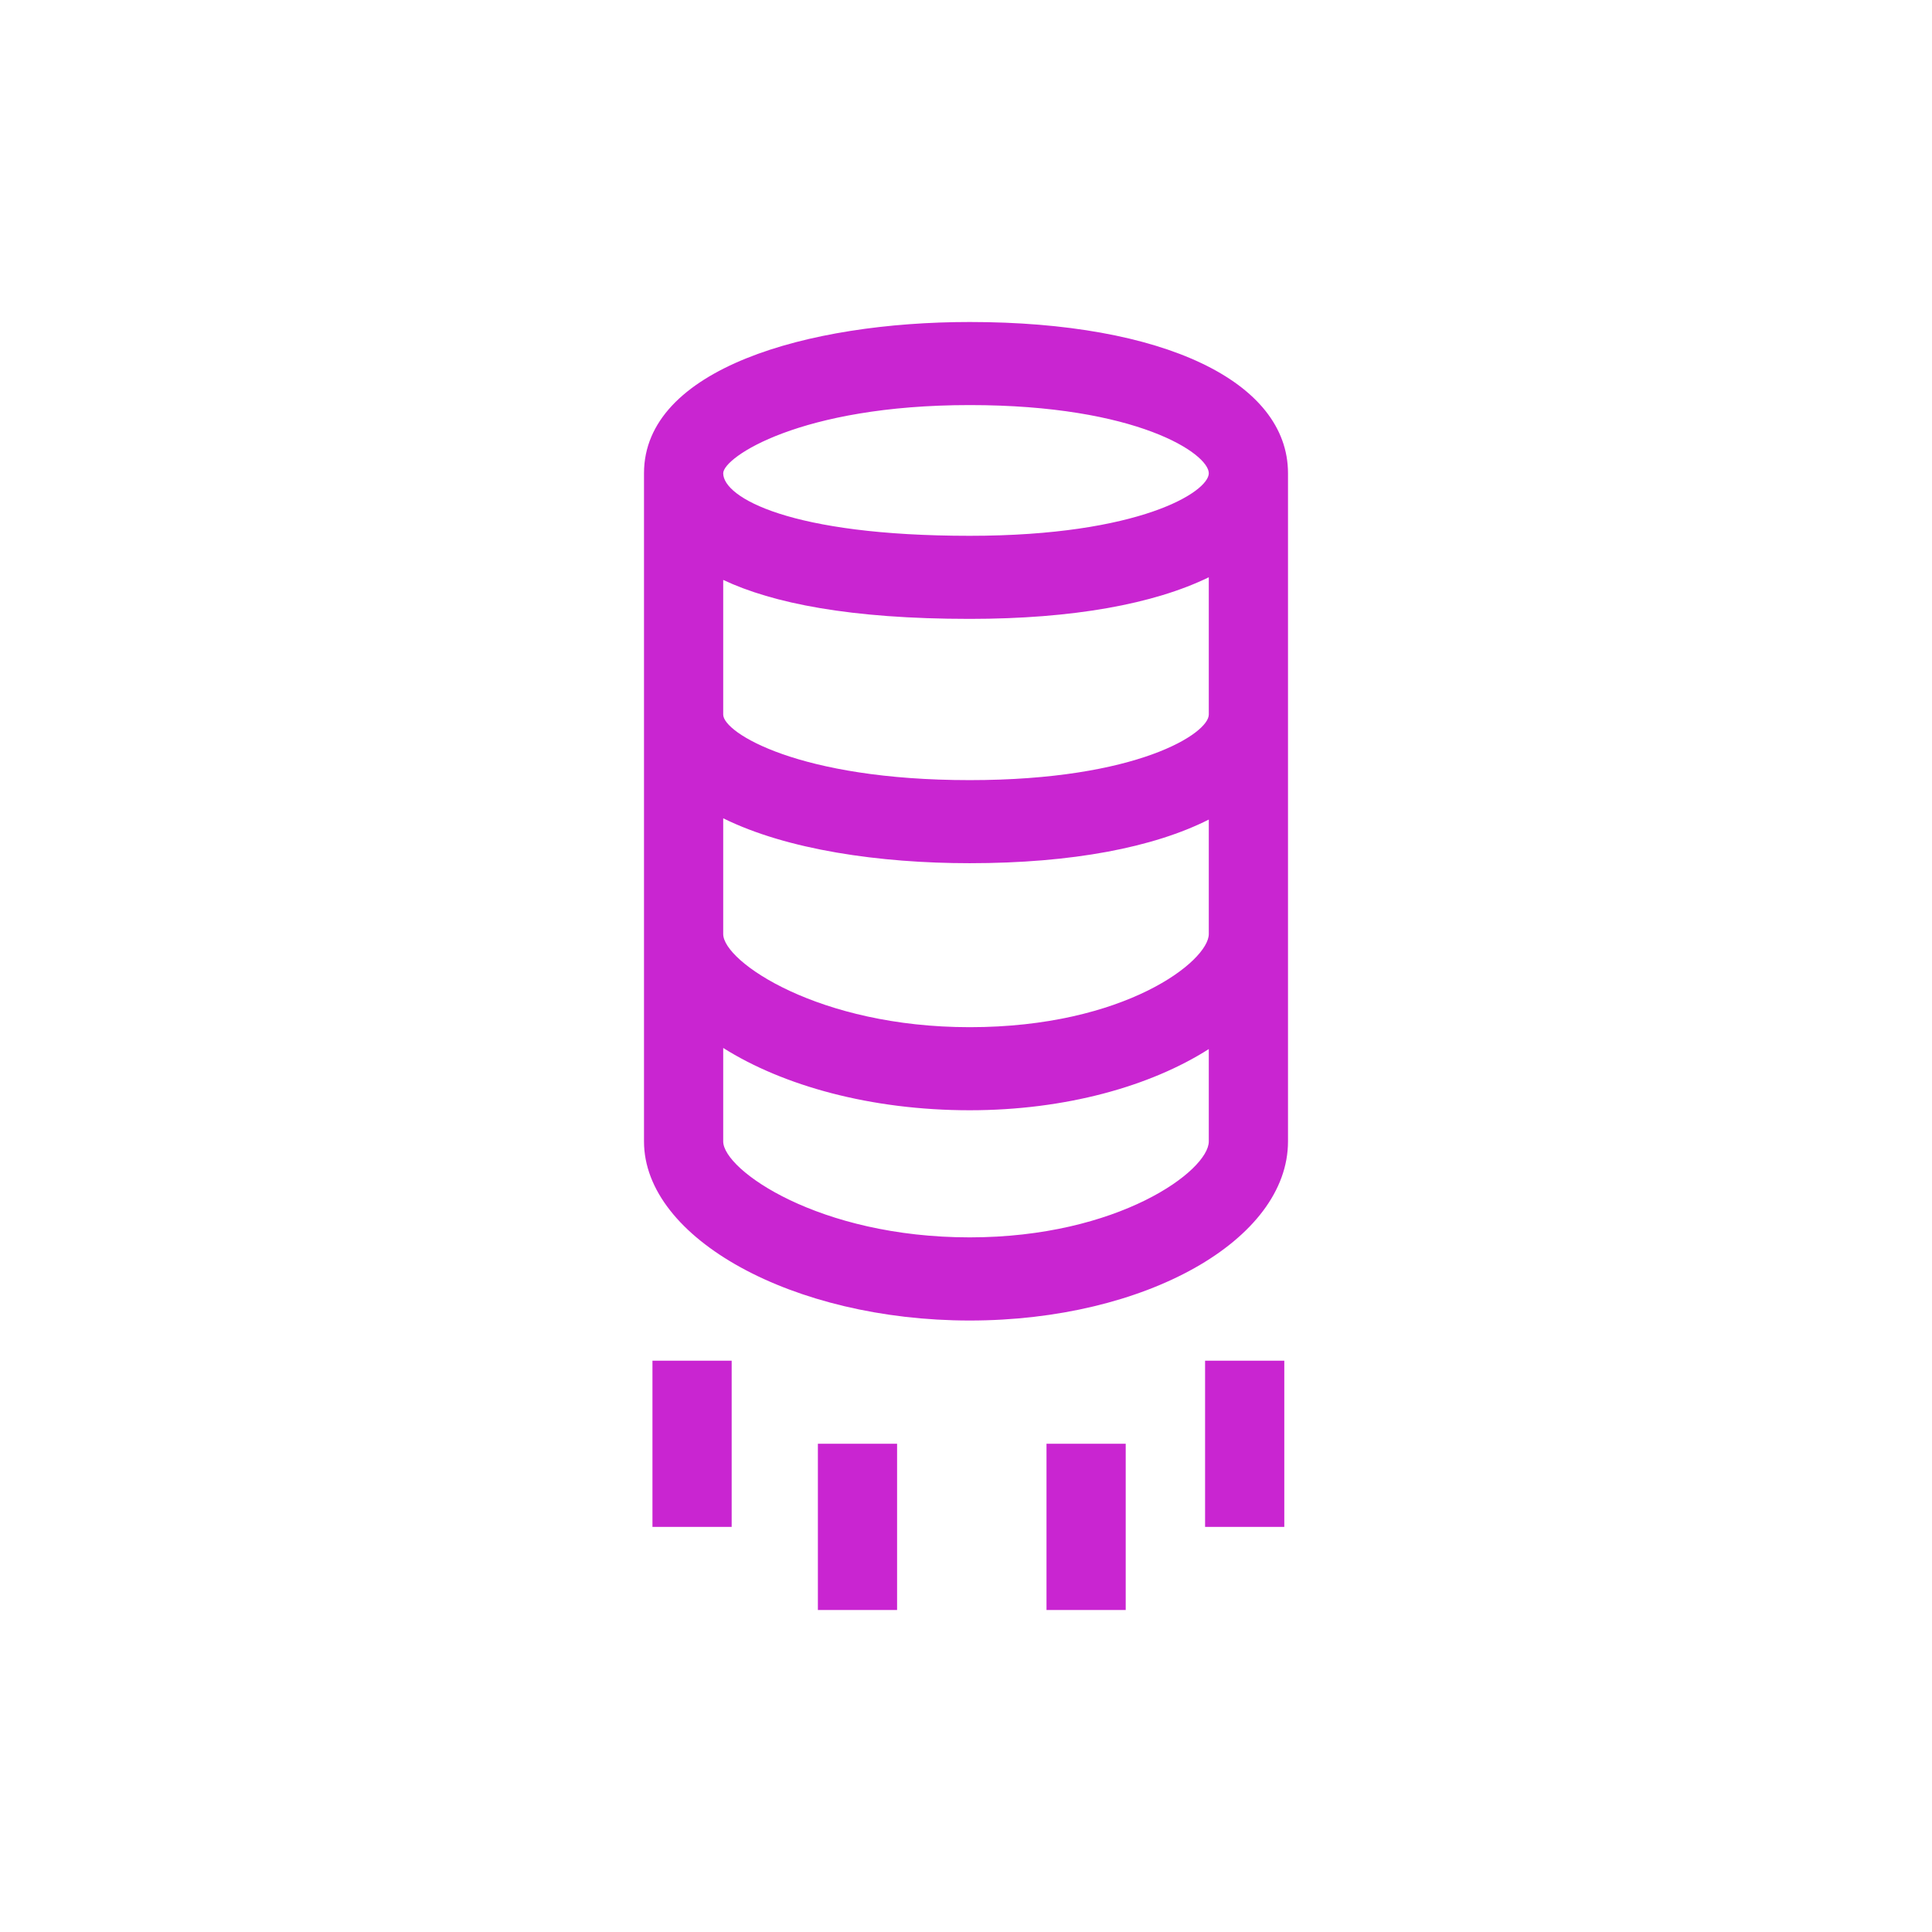 <?xml version="1.0" encoding="UTF-8"?>
<svg width="24px" height="24px" viewBox="0 0 24 24" version="1.1" xmlns="http://www.w3.org/2000/svg" xmlns:xlink="http://www.w3.org/1999/xlink">
    <title>Icon-Architecture/16/Arch_AWS-Database-Migration-Service_16</title>
    <g id="Icon-Architecture/16/Arch_AWS-Database-Migration-Service_16" stroke="none" stroke-width="1" fill="none" fill-rule="evenodd">
        <path d="M13,20 L13.984,20 L13.984,17.935 L13,17.935 L13,20 Z M10.16,20 L11.144,20 L11.144,17.935 L10.16,17.935 L10.16,20 Z M14.97,18.968 L15.954,18.968 L15.954,16.903 L14.97,16.903 L14.97,18.968 Z M8.105,18.968 L9.089,18.968 L9.089,16.903 L8.105,16.903 L8.105,18.968 Z M12.046,9.691 C9.926,9.691 8.984,9.101 8.984,8.877 L8.984,7.204 C9.597,7.493 10.56,7.688 12.046,7.688 C13.328,7.688 14.335,7.503 15.016,7.171 L15.016,8.877 C15.016,9.109 14.132,9.691 12.046,9.691 L12.046,9.691 Z M12.046,12.76 C10.172,12.76 8.984,11.946 8.984,11.603 L8.984,10.165 C9.774,10.556 10.926,10.723 12.046,10.723 C13.318,10.723 14.331,10.527 15.016,10.181 L15.016,11.603 C15.016,11.938 13.975,12.76 12.046,12.76 L12.046,12.76 Z M12.046,15.371 C10.172,15.371 8.984,14.533 8.984,14.179 L8.984,13.018 C9.727,13.487 10.817,13.792 12.046,13.792 C13.235,13.792 14.291,13.494 15.016,13.032 L15.016,14.179 C15.016,14.543 13.894,15.371 12.046,15.371 L12.046,15.371 Z M12.046,5.032 C14.132,5.032 15.016,5.638 15.016,5.879 C15.016,6.108 14.162,6.656 12.046,6.656 C9.816,6.656 8.984,6.179 8.984,5.879 C8.984,5.682 9.939,5.032 12.046,5.032 L12.046,5.032 Z M12.046,4 C10.031,4 8,4.581 8,5.879 L8,14.179 C8,15.385 9.853,16.404 12.046,16.404 C14.226,16.404 16,15.405 16,14.179 L16,5.879 C16,4.737 14.448,4 12.046,4 L12.046,4 Z" id="AWS-Database-Migration-Service_Icon_16_Squid" fill="#C925D1"></path>
    </g>
</svg>
